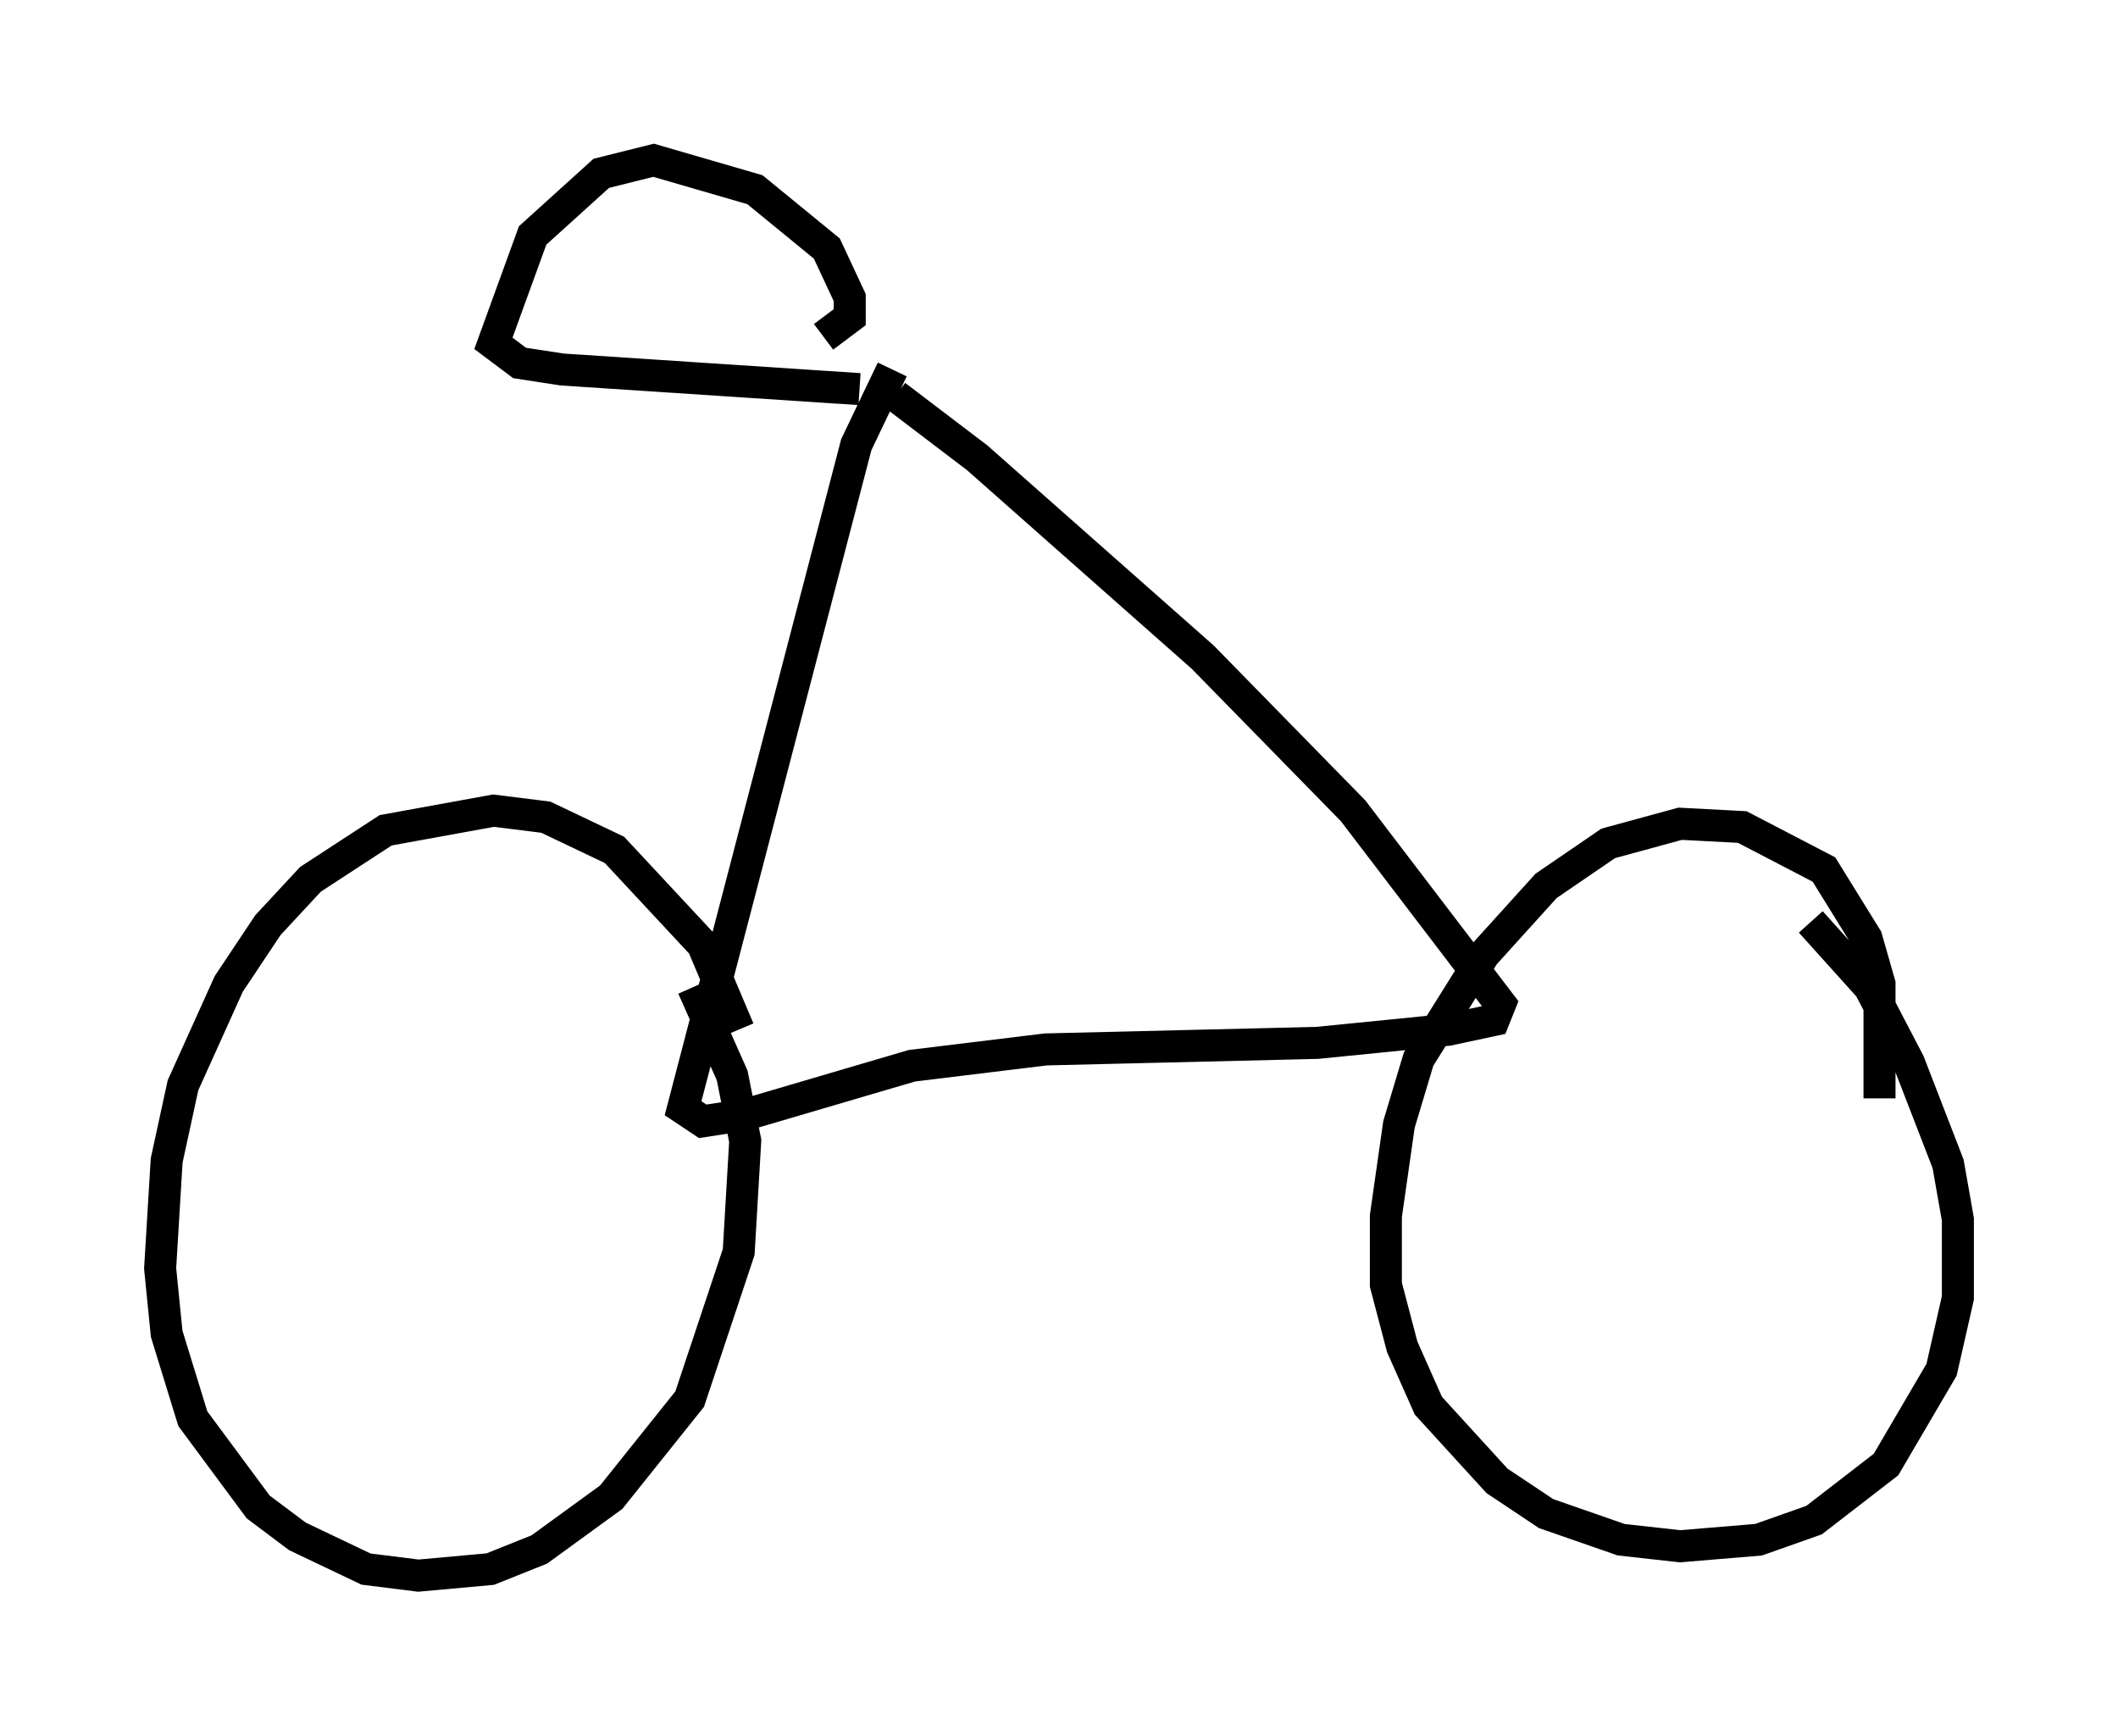 <?xml version="1.0" encoding="utf-8" ?>
<svg baseProfile="full" height="54.203" version="1.1" width="66.146" xmlns="http://www.w3.org/2000/svg" xmlns:ev="http://www.w3.org/2001/xml-events" xmlns:xlink="http://www.w3.org/1999/xlink"><defs /><rect fill="white" height="54.203" width="66.146" x="0" y="0" /><path d="M23.375, 35.013 m-0.306, -2.858 l-1.123, -2.654 -2.756, -2.96 l-2.144, -1.021 -1.633, -0.204 l-3.369, 0.613 -2.348, 1.531 l-1.327, 1.429 -1.225, 1.838 l-1.429, 3.165 -0.51, 2.348 l-0.204, 3.369 0.204, 2.042 l0.817, 2.654 2.042, 2.756 l1.225, 0.919 2.144, 1.021 l1.633, 0.204 2.246, -0.204 l1.531, -0.613 2.246, -1.633 l2.45, -3.063 1.531, -4.594 l0.204, -3.471 -0.408, -2.042 l-1.225, -2.756 m37.057, 3.471 l0.0, -3.573 -0.408, -1.429 l-1.327, -2.144 -2.552, -1.327 l-1.94, -0.102 -2.246, 0.613 l-1.94, 1.327 -1.94, 2.144 l-2.042, 3.267 -0.613, 2.042 l-0.408, 2.858 0.0, 2.144 l0.51, 1.94 0.817, 1.838 l2.144, 2.348 1.531, 1.021 l2.348, 0.817 1.838, 0.204 l2.45, -0.204 1.735, -0.613 l2.246, -1.735 1.735, -2.96 l0.51, -2.246 0.0, -2.45 l-0.306, -1.735 -1.225, -3.165 l-1.225, -2.348 -1.838, -2.042 m-28.686, -17.252 l-1.123, 2.348 -5.41, 20.723 l0.613, 0.408 1.327, -0.204 l5.206, -1.531 4.185, -0.51 l8.473, -0.204 4.083, -0.408 l1.429, -0.306 0.204, -0.51 l-4.594, -6.023 -4.696, -4.798 l-7.044, -6.227 -2.552, -1.94 m-1.123, -0.204 l-9.29, -0.613 -1.327, -0.204 l-0.817, -0.613 1.225, -3.369 l2.144, -1.94 1.633, -0.408 l3.165, 0.919 2.246, 1.838 l0.715, 1.531 0.0, 0.613 l-0.817, 0.613 " fill="none" stroke="black" stroke-width="1" /></svg>